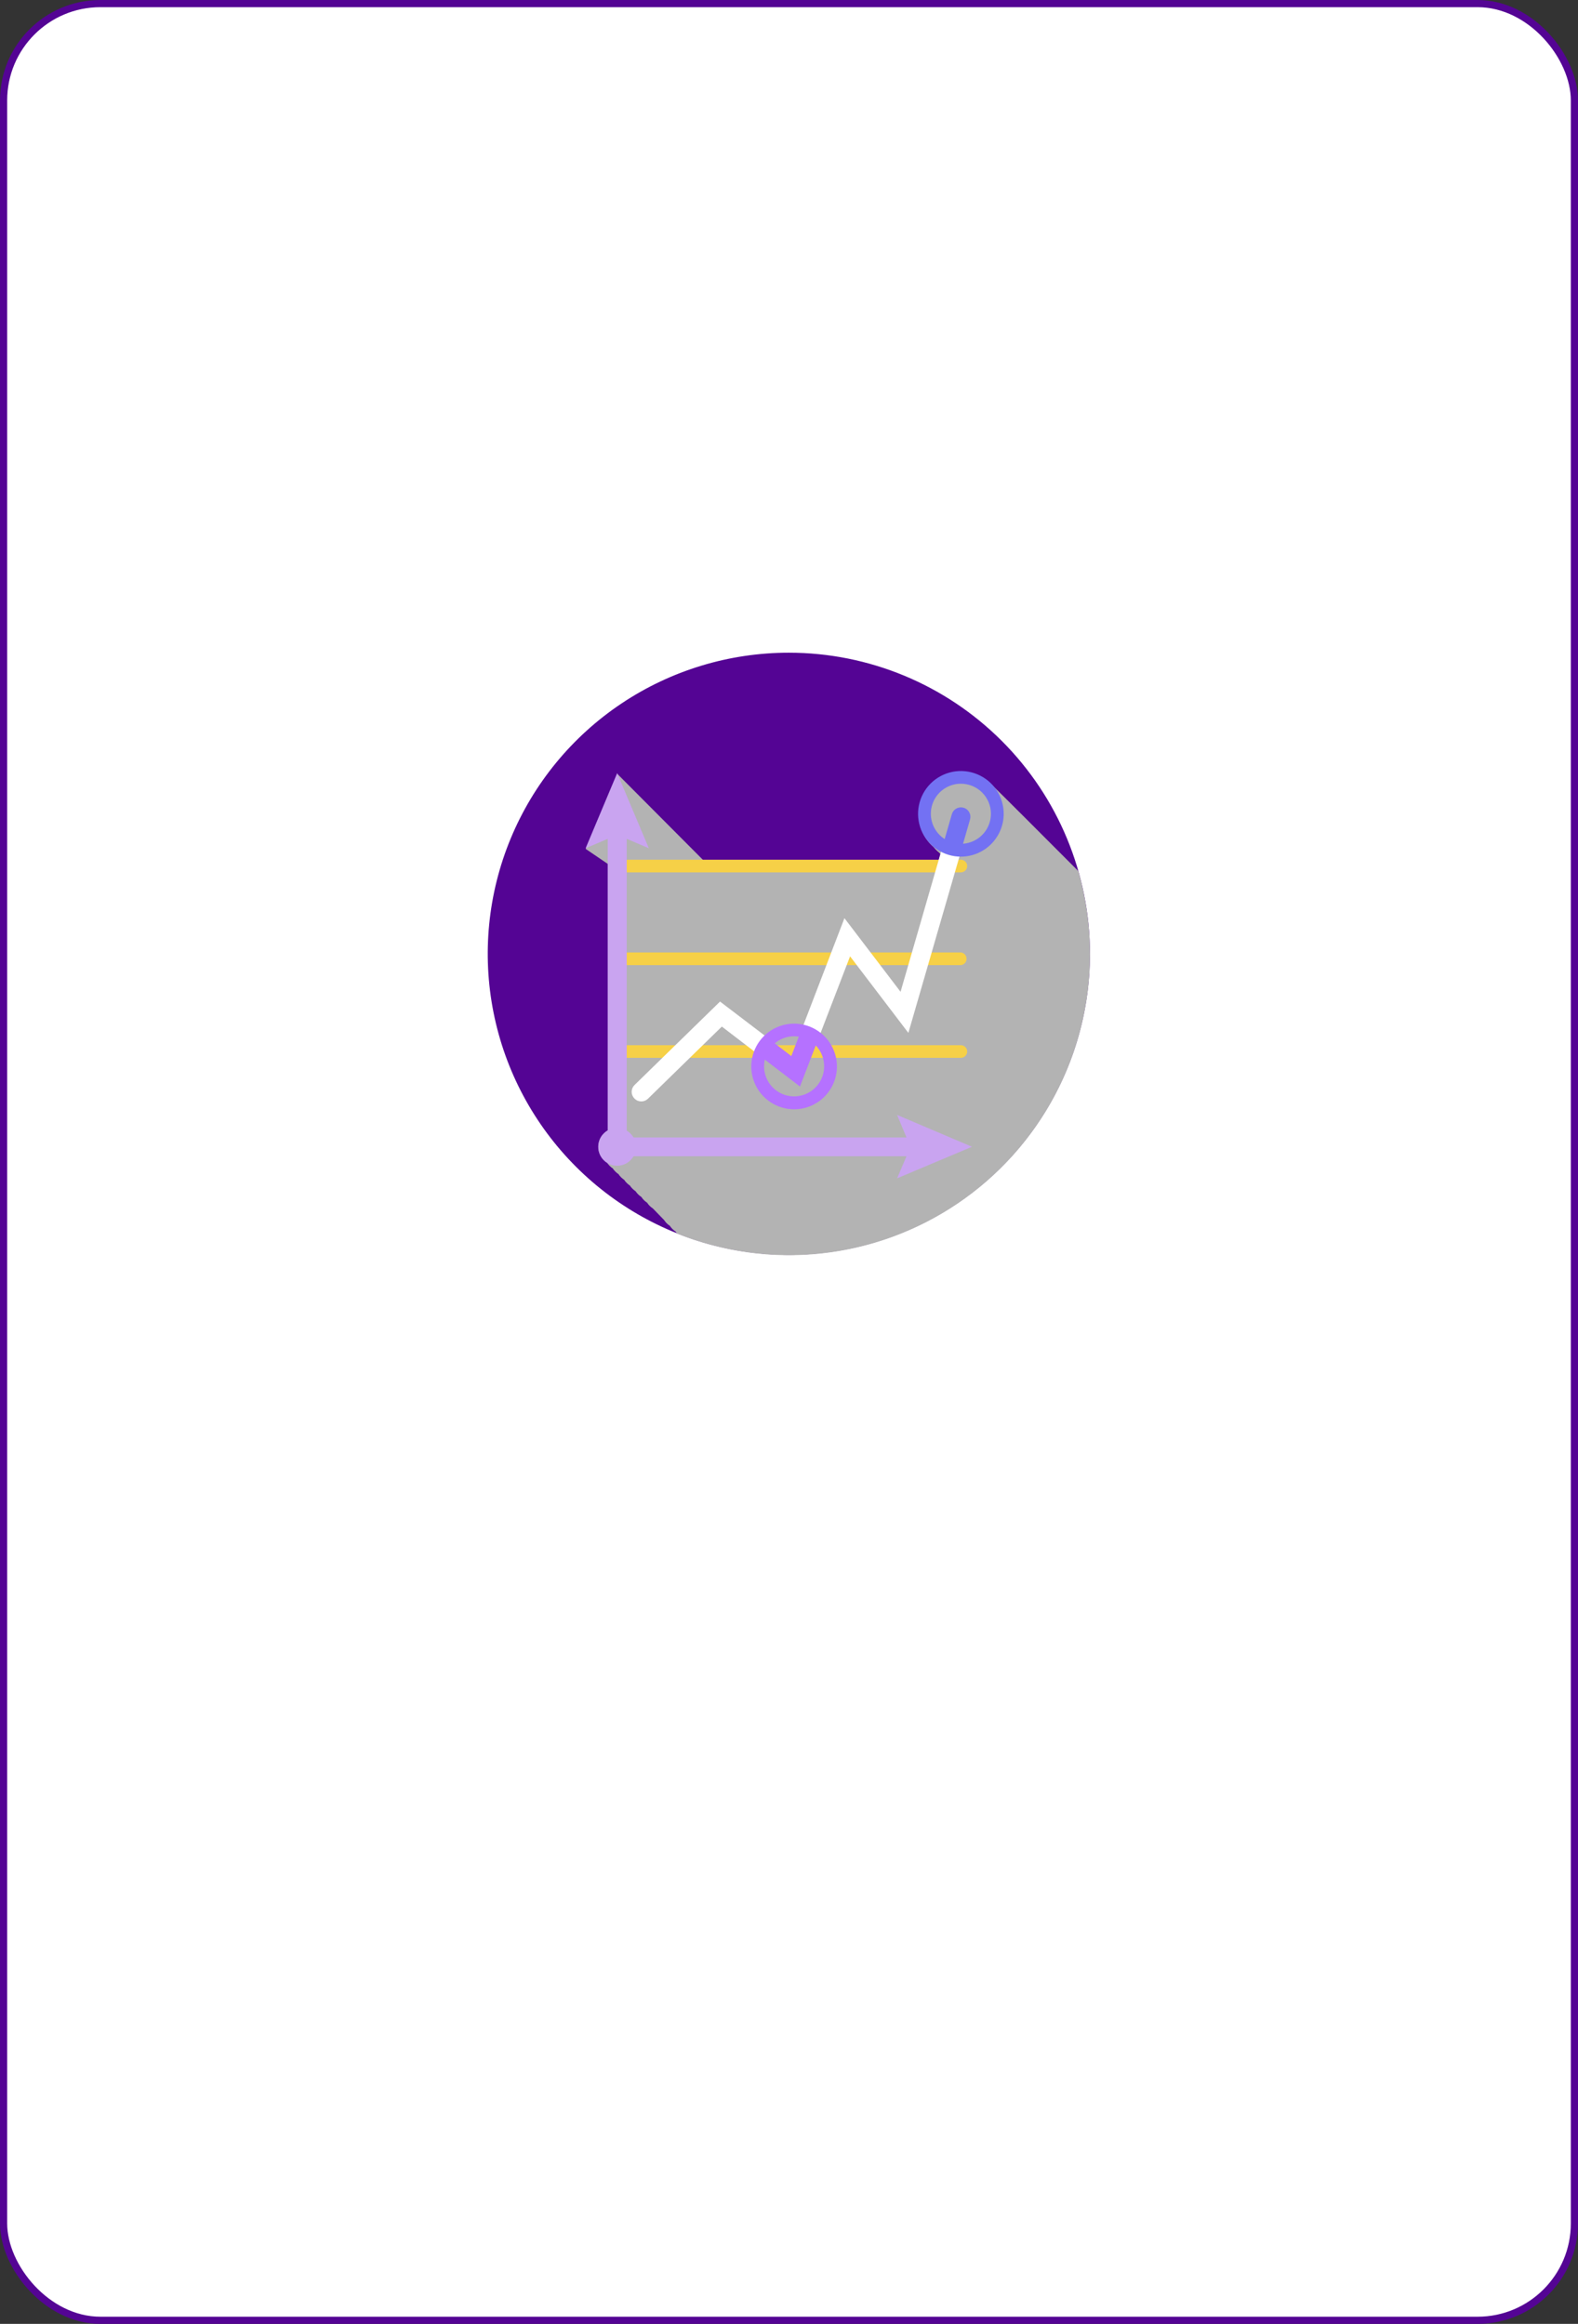 <svg width="440" height="648" viewBox="0 0 440 648" fill="none" xmlns="http://www.w3.org/2000/svg">
<rect x="0" y="0" width="440" height="648" fill="#333333" stroke="none"/>
<rect x="1" y="1" width="438" height="646" rx="27" fill="white"/>
<path d="M303.913 265.957C303.913 282.562 298.989 298.794 289.764 312.601C280.539 326.407 267.427 337.168 252.086 343.523C236.745 349.877 219.864 351.54 203.578 348.3C187.292 345.061 172.332 337.065 160.59 325.323C148.849 313.582 140.853 298.622 137.613 282.336C134.374 266.05 136.036 249.169 142.391 233.828C148.745 218.487 159.506 205.375 173.313 196.149C187.12 186.924 203.352 182 219.957 182C242.223 182 263.578 190.845 279.323 206.59C295.068 222.335 303.913 243.69 303.913 265.957Z" fill="#540494"/>
<g style="mix-blend-mode:multiply">
<path d="M303.934 265.957C303.926 258.163 302.834 250.408 300.688 242.915C292.56 234.745 277.541 219.747 277.122 219.391C276.055 218.146 274.743 217.135 273.268 216.421C271.793 215.706 270.186 215.304 268.548 215.238C266.91 215.173 265.277 215.446 263.749 216.04C262.222 216.635 260.833 217.538 259.67 218.693C258.508 219.849 257.596 221.232 256.992 222.755C256.388 224.279 256.105 225.911 256.16 227.549C256.215 229.188 256.608 230.797 257.313 232.277C258.018 233.756 259.021 235.074 260.259 236.149C260.731 236.735 261.265 237.269 261.851 237.741C261.966 237.89 262.092 238.03 262.228 238.16L261.747 239.857H196.098L172.113 215.767L163.315 236.714L169.474 240.904V315.204C168.691 315.657 168.038 316.304 167.577 317.083C167.117 317.861 166.864 318.745 166.843 319.649C166.822 320.553 167.033 321.448 167.457 322.246C167.881 323.045 168.504 323.722 169.264 324.211C169.685 324.841 170.226 325.382 170.856 325.803C171.277 326.433 171.818 326.974 172.448 327.395C172.869 328.025 173.41 328.566 174.04 328.987C174.461 329.617 175.002 330.158 175.632 330.579C176.053 331.209 176.594 331.75 177.224 332.171C177.647 332.807 178.196 333.349 178.837 333.763C179.246 334.403 179.789 334.946 180.429 335.355C180.838 335.995 181.381 336.538 182.021 336.947L182.009 336.932C183.587 338.562 183.587 338.562 185.165 340.192L185.184 340.215C185.593 340.855 186.136 341.398 186.776 341.807C187.185 342.447 187.728 342.99 188.368 343.399C188.512 343.614 188.673 343.817 188.85 344.006C201.587 349.097 215.378 350.988 229.015 349.514C242.652 348.041 255.72 343.248 267.076 335.555C278.432 327.862 287.73 317.502 294.155 305.384C300.581 293.266 303.938 279.757 303.934 266.041V265.957Z" fill="#B3B3B3"/>
</g>
<path d="M267.926 243.25H172.092C171.625 243.25 171.178 243.064 170.848 242.734C170.518 242.405 170.333 241.957 170.333 241.49C170.333 241.024 170.518 240.576 170.848 240.246C171.178 239.916 171.625 239.731 172.092 239.731H267.926C268.393 239.731 268.84 239.916 269.17 240.246C269.5 240.576 269.685 241.024 269.685 241.49C269.685 241.957 269.5 242.405 269.17 242.734C268.84 243.064 268.393 243.25 267.926 243.25Z" fill="#F6D047"/>
<path d="M267.926 269.12H172.092C171.656 269.072 171.253 268.865 170.96 268.539C170.667 268.212 170.505 267.789 170.505 267.35C170.505 266.911 170.667 266.488 170.96 266.161C171.253 265.834 171.656 265.627 172.092 265.58H267.926C268.362 265.627 268.766 265.834 269.059 266.161C269.352 266.488 269.514 266.911 269.514 267.35C269.514 267.789 269.352 268.212 269.059 268.539C268.766 268.865 268.362 269.072 267.926 269.12Z" fill="#F6D047"/>
<path d="M267.926 294.969H172.092C171.625 294.969 171.178 294.783 170.848 294.453C170.518 294.123 170.333 293.676 170.333 293.209C170.333 292.742 170.518 292.295 170.848 291.965C171.178 291.635 171.625 291.449 172.092 291.449H267.926C268.393 291.449 268.84 291.635 269.17 291.965C269.5 292.295 269.685 292.742 269.685 293.209C269.685 293.676 269.5 294.123 269.17 294.453C268.84 294.783 268.393 294.969 267.926 294.969Z" fill="#F6D047"/>
<path d="M226.283 289.941C225.954 289.947 225.627 289.89 225.319 289.774C224.996 289.649 224.701 289.461 224.45 289.222C224.199 288.982 223.998 288.696 223.858 288.379C223.718 288.062 223.642 287.72 223.634 287.374C223.626 287.027 223.686 286.683 223.811 286.359L235.458 256.028L251.105 276.556L263.129 234.997C263.223 234.662 263.382 234.35 263.598 234.078C263.814 233.806 264.082 233.579 264.386 233.412C264.69 233.244 265.024 233.139 265.37 233.101C265.715 233.064 266.064 233.096 266.397 233.195C266.732 233.289 267.044 233.449 267.317 233.664C267.59 233.88 267.818 234.147 267.987 234.45C268.156 234.754 268.264 235.088 268.304 235.434C268.344 235.779 268.315 236.129 268.219 236.463L253.284 288.014L237.029 266.669L228.755 288.161C228.58 288.678 228.247 289.128 227.804 289.448C227.361 289.767 226.829 289.94 226.283 289.941Z" fill="white"/>
<path d="M265.643 238.369C265.394 238.374 265.147 238.339 264.91 238.264C264.238 238.07 263.67 237.616 263.332 237.003C262.995 236.391 262.914 235.669 263.108 234.997L265.391 227.099C265.481 226.759 265.637 226.439 265.852 226.16C266.067 225.881 266.335 225.648 266.641 225.474C266.948 225.3 267.285 225.189 267.635 225.148C267.985 225.107 268.339 225.136 268.678 225.234C269.016 225.331 269.331 225.496 269.605 225.718C269.879 225.939 270.105 226.213 270.272 226.524C270.438 226.834 270.54 227.175 270.573 227.526C270.605 227.876 270.567 228.23 270.461 228.566L268.198 236.421C268.043 236.98 267.709 237.473 267.248 237.825C266.787 238.176 266.223 238.367 265.643 238.369Z" fill="#7371F3"/>
<path d="M178.795 307.118C178.444 307.119 178.096 307.049 177.772 306.912C177.448 306.775 177.155 306.575 176.91 306.322C176.662 306.077 176.466 305.785 176.332 305.463C176.198 305.141 176.129 304.796 176.129 304.447C176.129 304.099 176.198 303.754 176.332 303.432C176.466 303.11 176.662 302.818 176.91 302.573L200.769 279.279L215.432 290.444C215.707 290.656 215.938 290.92 216.111 291.221C216.284 291.522 216.396 291.854 216.441 292.198C216.486 292.543 216.462 292.892 216.372 293.227C216.281 293.563 216.126 293.877 215.914 294.152C215.702 294.427 215.438 294.658 215.137 294.831C214.836 295.004 214.504 295.116 214.16 295.161C213.816 295.205 213.466 295.182 213.131 295.091C212.795 295.001 212.481 294.845 212.206 294.634L201.272 286.255L180.681 306.364C180.433 306.61 180.139 306.803 179.815 306.933C179.491 307.063 179.144 307.126 178.795 307.118Z" fill="white"/>
<path d="M223.057 302.971L212.185 294.654L215.39 290.444L220.648 294.487L223.811 286.255L228.755 288.161L223.057 302.971Z" fill="#B571FF"/>
<path d="M271.026 319.77L250.142 310.889L252.76 317.173H176.659C176.19 316.39 175.535 315.735 174.753 315.267V233.907L180.911 236.526L172.092 215.579L163.294 236.526L169.453 233.907V315.204C168.75 315.608 168.149 316.168 167.697 316.841C167.245 317.514 166.955 318.283 166.848 319.086C166.741 319.89 166.821 320.708 167.081 321.476C167.341 322.244 167.775 322.941 168.348 323.515C168.921 324.088 169.619 324.522 170.387 324.782C171.155 325.042 171.972 325.122 172.776 325.015C173.58 324.908 174.348 324.617 175.022 324.166C175.695 323.714 176.255 323.113 176.659 322.41H252.76L250.142 328.568L271.026 319.77Z" fill="#C9A4F0"/>
<path d="M221.423 309.318C219.062 309.318 216.753 308.617 214.79 307.305C212.826 305.993 211.296 304.129 210.392 301.947C209.488 299.765 209.252 297.364 209.712 295.048C210.173 292.732 211.31 290.605 212.98 288.935C214.65 287.265 216.778 286.128 219.094 285.667C221.41 285.206 223.811 285.443 225.992 286.347C228.174 287.25 230.039 288.781 231.351 290.744C232.663 292.708 233.363 295.016 233.363 297.378C233.363 300.544 232.105 303.581 229.866 305.821C227.627 308.06 224.59 309.318 221.423 309.318ZM221.423 288.957C219.766 288.957 218.146 289.448 216.768 290.369C215.39 291.29 214.316 292.598 213.682 294.129C213.048 295.66 212.882 297.345 213.205 298.97C213.528 300.596 214.326 302.089 215.498 303.261C216.67 304.432 218.163 305.23 219.788 305.554C221.414 305.877 223.098 305.711 224.629 305.077C226.161 304.443 227.469 303.369 228.39 301.991C229.311 300.613 229.802 298.993 229.802 297.336C229.802 295.114 228.919 292.982 227.348 291.411C225.776 289.84 223.645 288.957 221.423 288.957Z" fill="#B571FF"/>
<path d="M267.926 238.872C265.564 238.872 263.256 238.172 261.293 236.86C259.329 235.548 257.799 233.683 256.895 231.501C255.991 229.319 255.755 226.919 256.215 224.603C256.676 222.286 257.813 220.159 259.483 218.489C261.153 216.819 263.28 215.682 265.597 215.221C267.913 214.761 270.313 214.997 272.495 215.901C274.677 216.805 276.542 218.335 277.854 220.298C279.166 222.262 279.866 224.57 279.866 226.932C279.86 230.097 278.601 233.131 276.363 235.369C274.125 237.607 271.091 238.866 267.926 238.872ZM267.926 218.532C266.269 218.532 264.649 219.023 263.271 219.944C261.893 220.865 260.819 222.173 260.185 223.704C259.551 225.236 259.385 226.92 259.708 228.546C260.031 230.171 260.829 231.664 262.001 232.836C263.173 234.008 264.666 234.806 266.291 235.129C267.917 235.452 269.601 235.286 271.132 234.652C272.664 234.018 273.972 232.944 274.893 231.566C275.813 230.188 276.305 228.568 276.305 226.911C276.305 224.689 275.422 222.558 273.851 220.986C272.279 219.415 270.148 218.532 267.926 218.532Z" fill="#7371F3"/>
<rect x="1" y="1" width="438" height="646" rx="27" stroke="#540494" stroke-width="2"/>
</svg>
